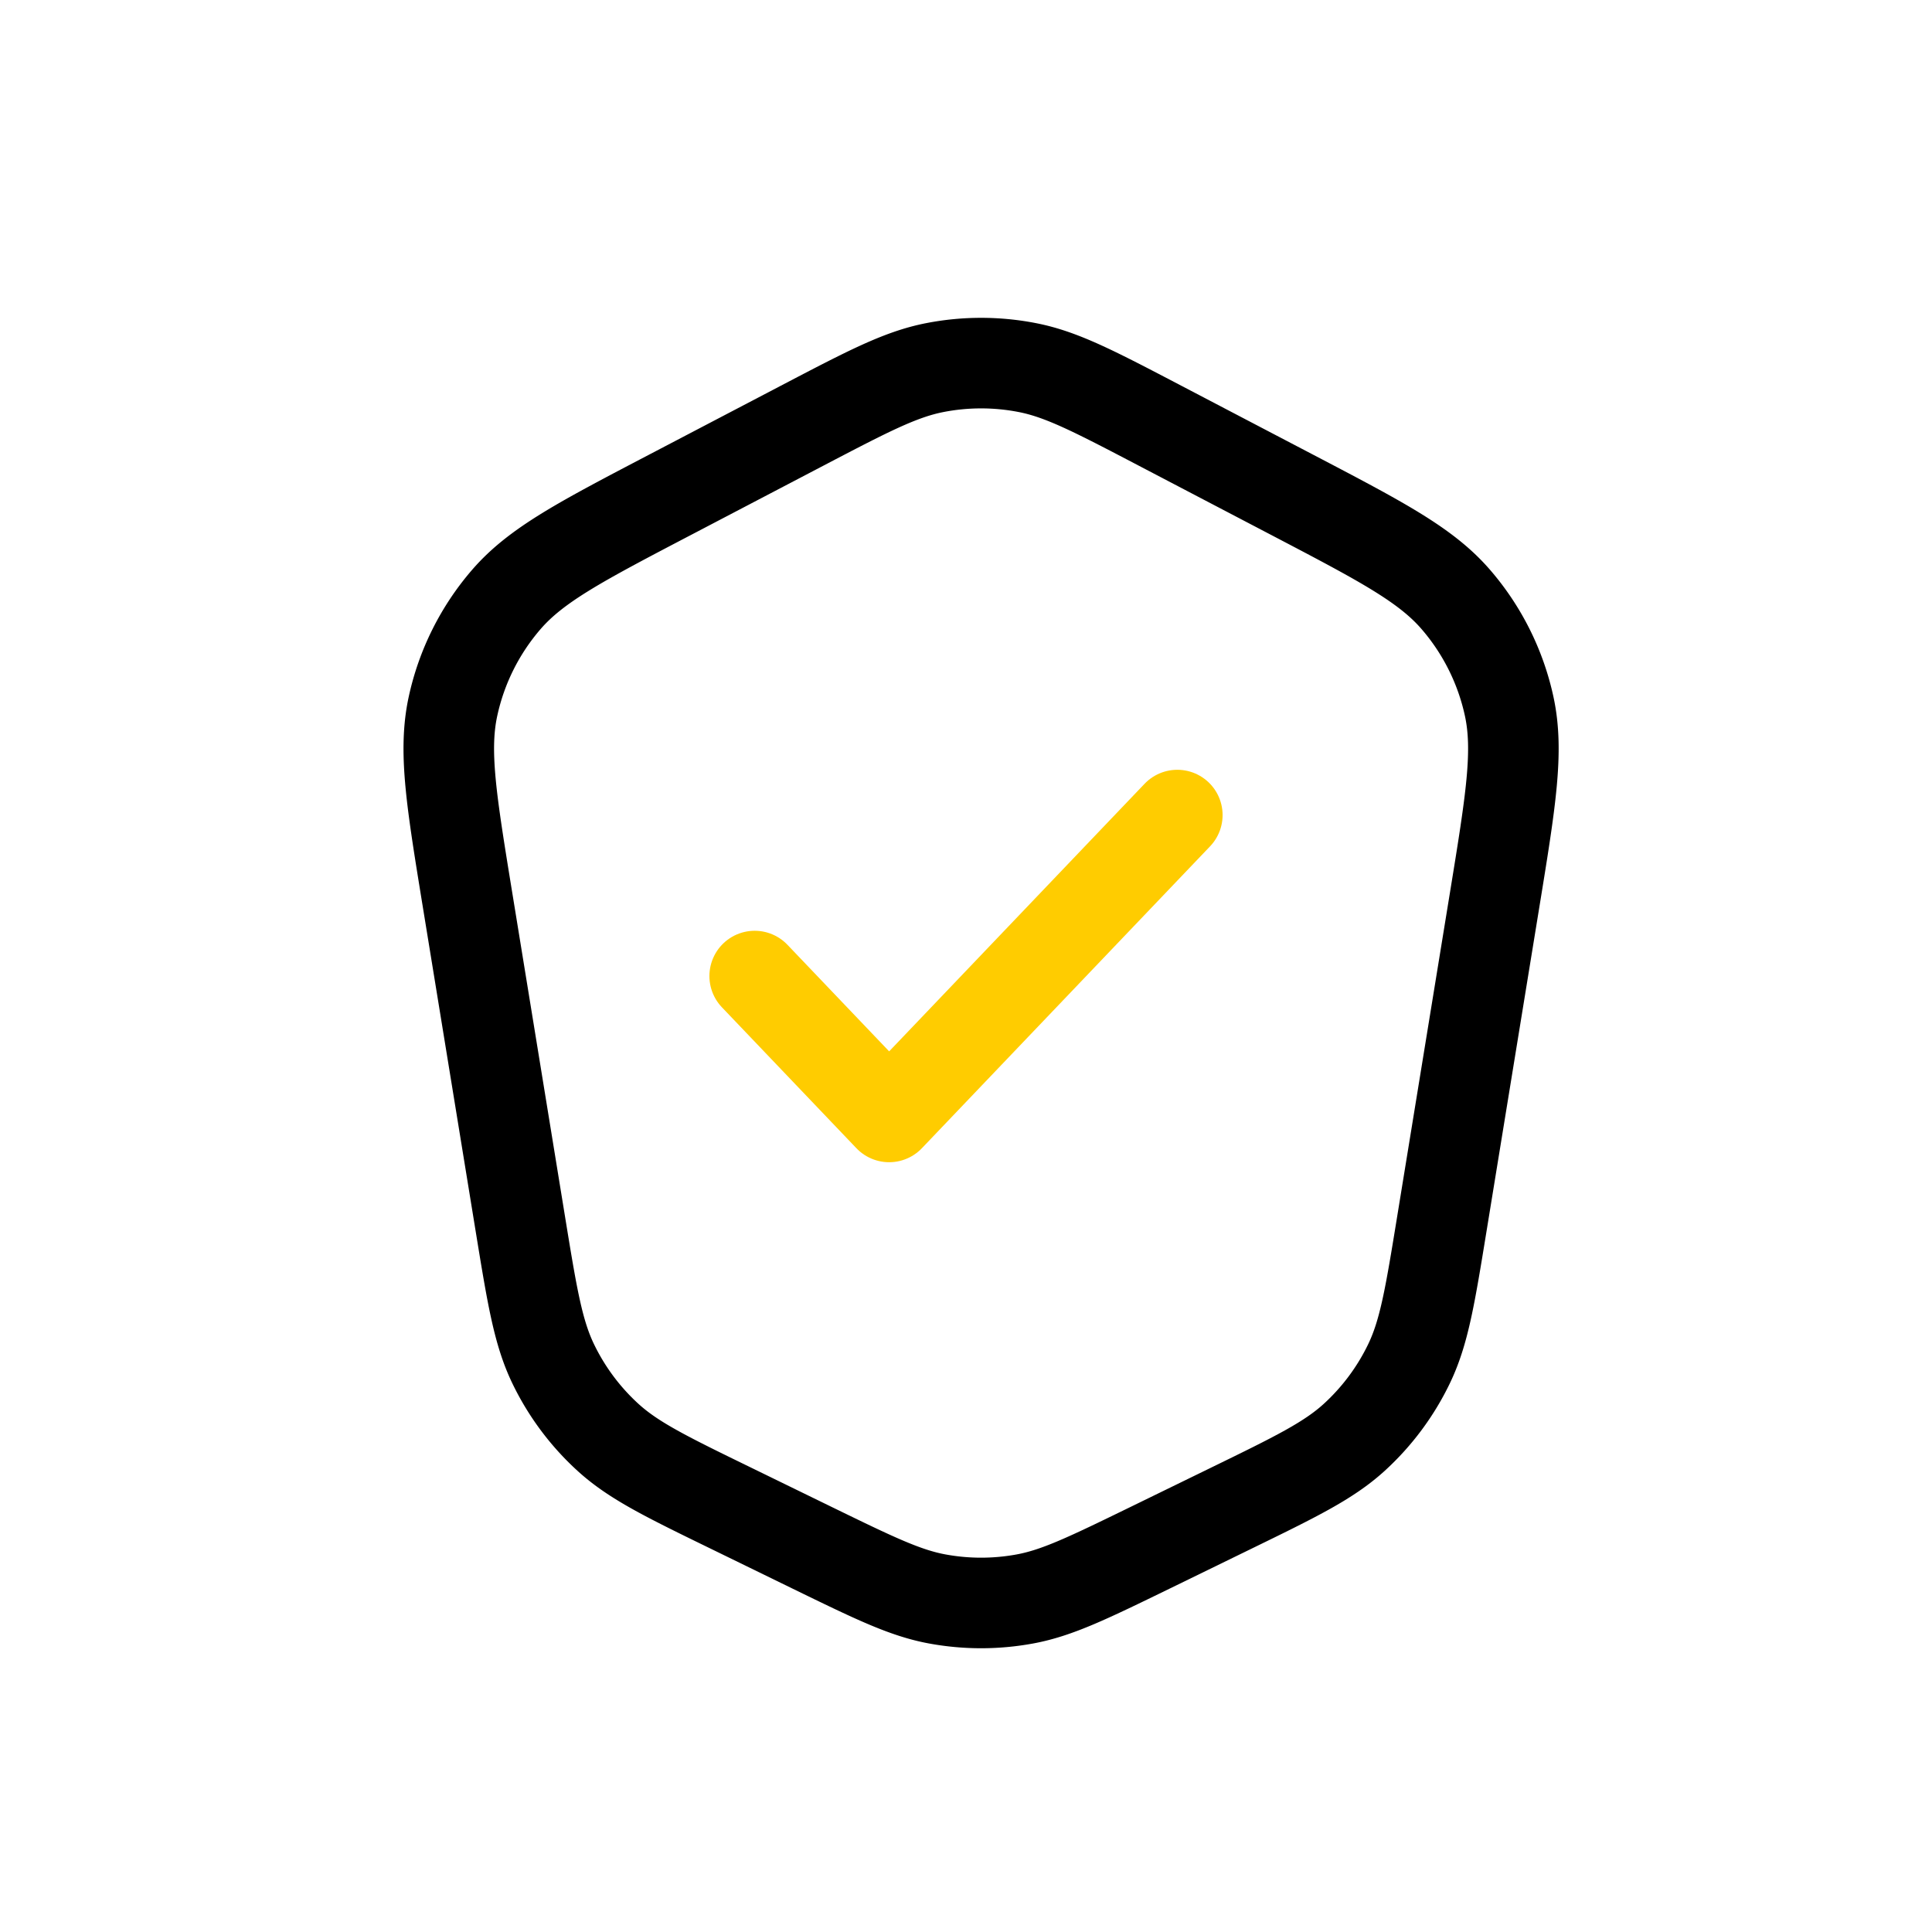 <svg width="64" height="64" fill="none" xmlns="http://www.w3.org/2000/svg">
    <path d="M15.486 29.797c-.534-3.278-.802-4.917-.48-6.4a8 8 0 0 1 1.77-3.542c.994-1.148 2.466-1.918 5.409-3.458l4.38-2.292c2.172-1.136 3.258-1.705 4.402-1.928a8 8 0 0 1 3.066 0c1.144.223 2.23.792 4.401 1.928l4.381 2.292c2.943 1.54 4.415 2.31 5.408 3.458a8 8 0 0 1 1.77 3.541c.322 1.484.055 3.123-.479 6.401l-1.75 10.74c-.39 2.396-.586 3.593-1.086 4.634a8 8 0 0 1-1.814 2.44c-.853.778-1.944 1.31-4.125 2.373l-2.63 1.283c-2.06 1.003-3.088 1.505-4.166 1.702a8.001 8.001 0 0 1-2.886 0c-1.078-.197-2.107-.7-4.165-1.702l-2.63-1.283c-2.183-1.063-3.273-1.595-4.126-2.374a8 8 0 0 1-1.814-2.439c-.5-1.04-.695-2.238-1.086-4.634l-1.75-10.74z" stroke="#000" stroke-width="3" stroke-linecap="round" stroke-linejoin="round"/>
    <path d="M25 32.333 29.454 37 39 27" stroke="#FC0" stroke-width="3" stroke-linecap="round" stroke-linejoin="round"/>
</svg>
